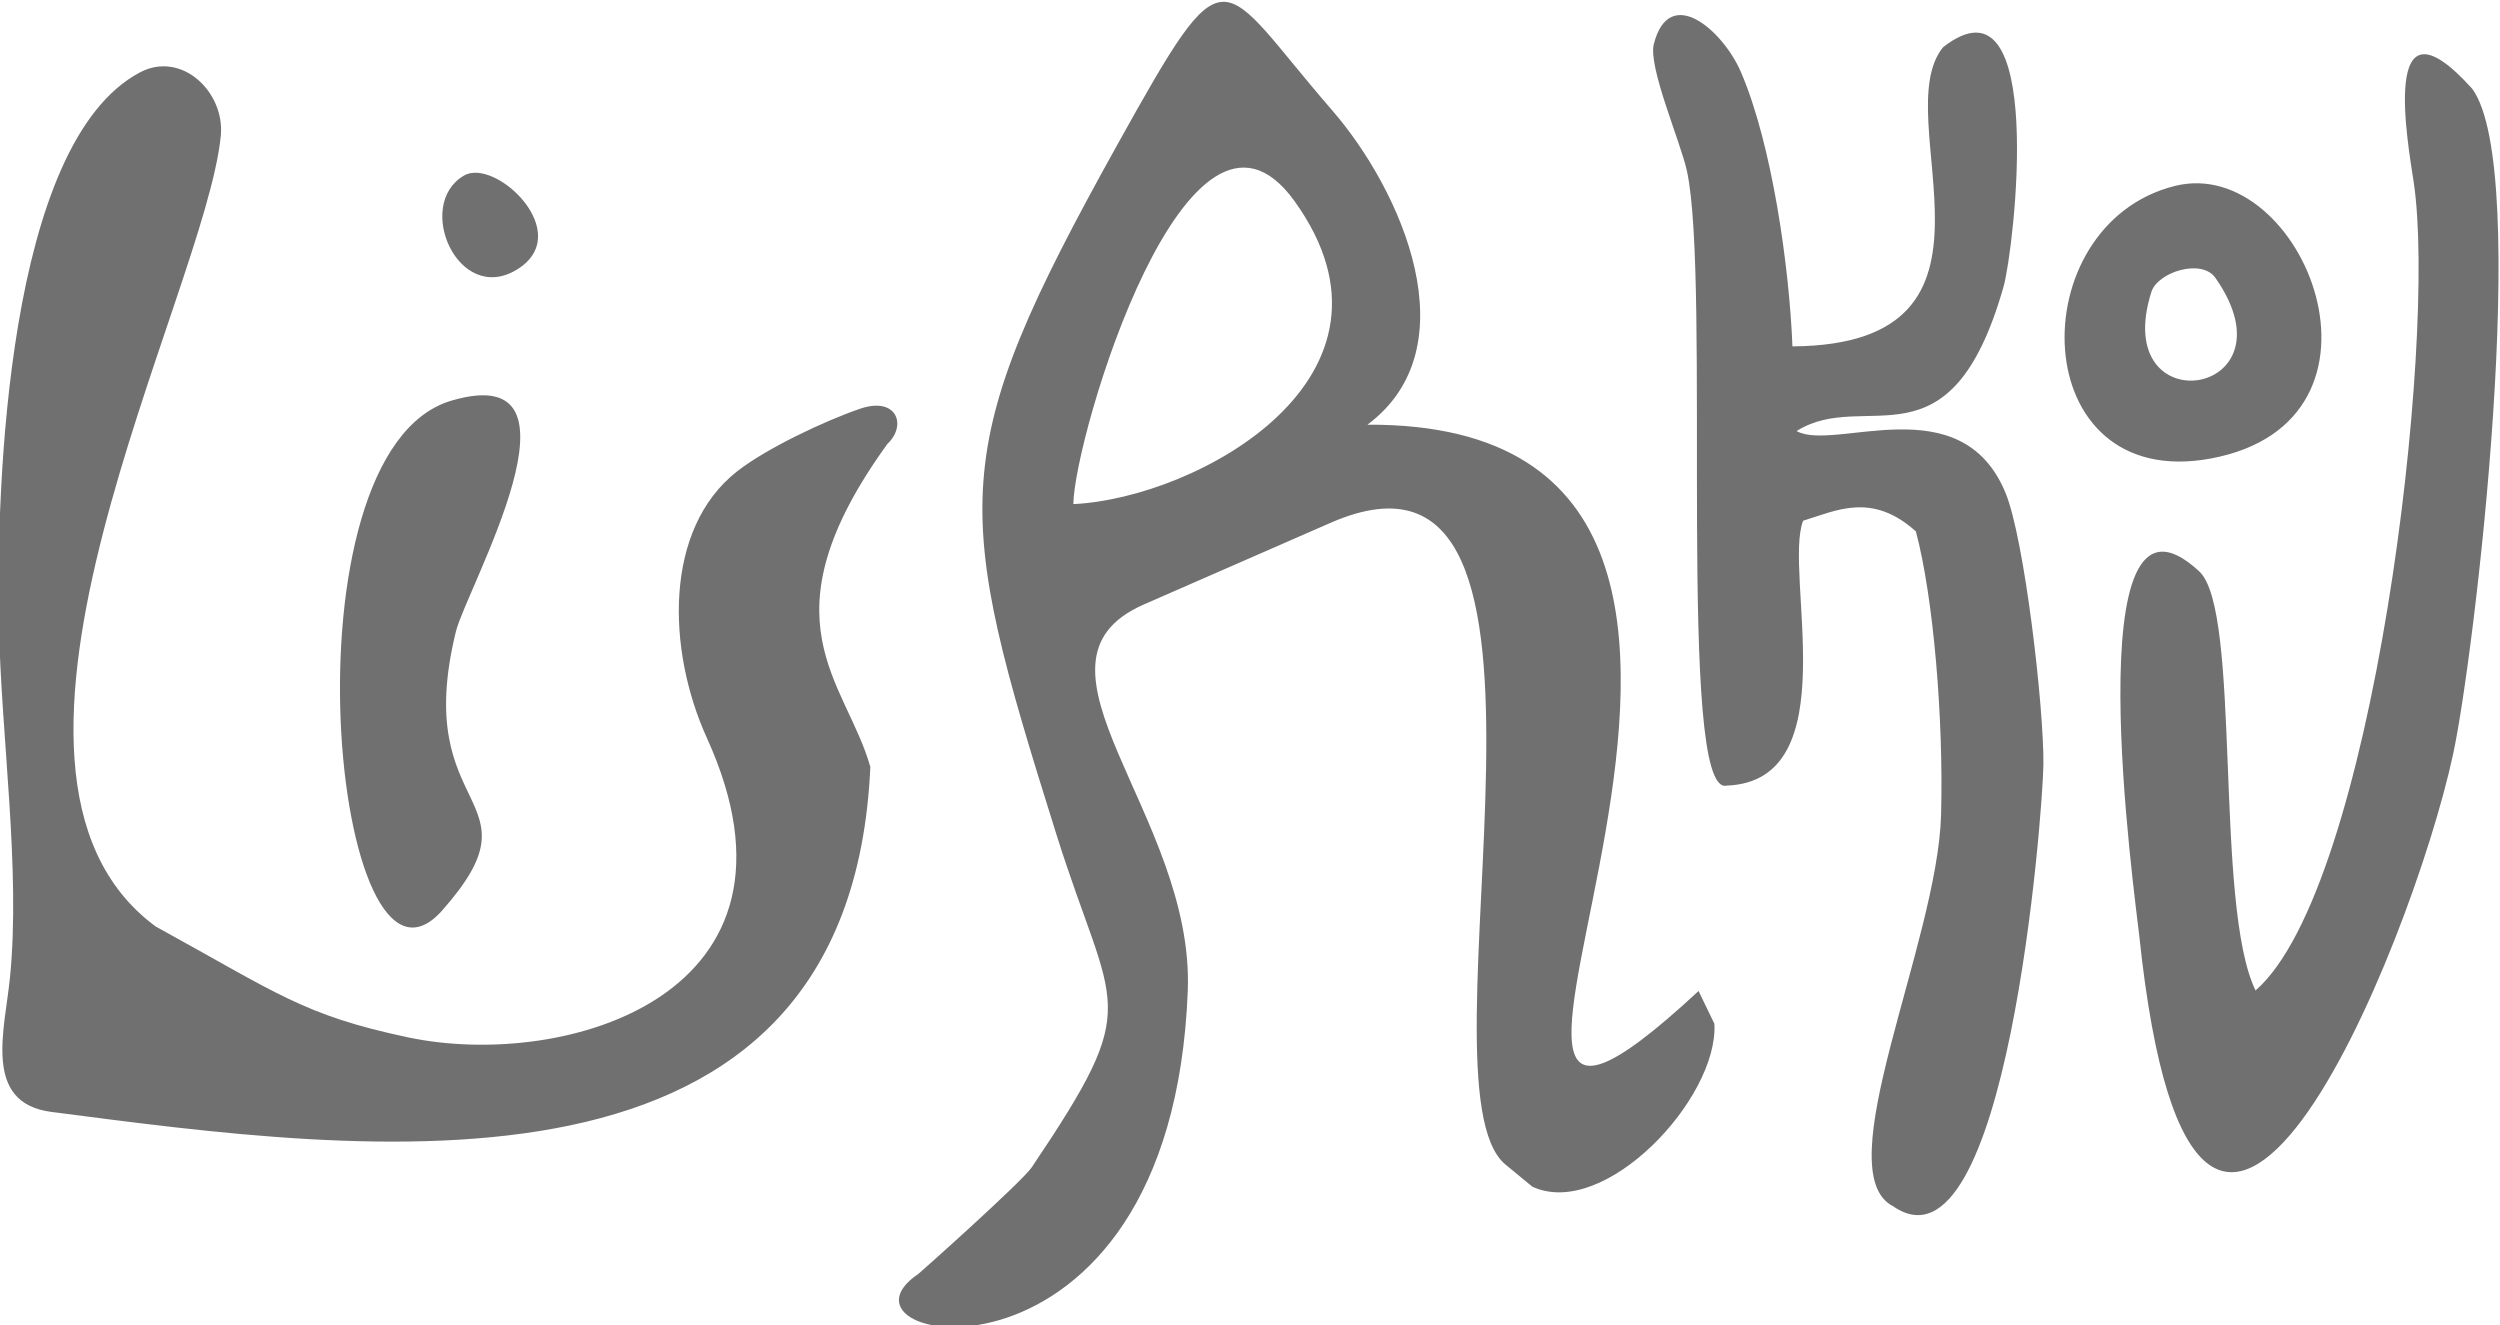 <?xml version="1.0" encoding="UTF-8"?>
<!DOCTYPE svg PUBLIC "-//W3C//DTD SVG 1.1//EN" "http://www.w3.org/Graphics/SVG/1.1/DTD/svg11.dtd">
<!-- Creator: CorelDRAW 2020 (64-Bit) -->
<svg xmlns="http://www.w3.org/2000/svg" xml:space="preserve" width="100%" height="100%" version="1.1" style="shape-rendering:geometricPrecision; text-rendering:geometricPrecision; image-rendering:optimizeQuality; fill-rule:evenodd; clip-rule:evenodd"
viewBox="0 0 21000 11131.8"
 xmlns:xlink="http://www.w3.org/1999/xlink"
 xmlns:xodm="http://www.corel.com/coreldraw/odm/2003">
 <defs>
  <style type="text/css">
   <![CDATA[
    .fil0 {fill:#707070}
   ]]>
  </style>
 </defs>
 <g id="Слой_x0020_1">
  <path class="fil0" d="M9016.19 4234.51c5.31,-560.74 964.93,-3784.83 1857.47,-2545.47 1060.9,1473.15 -813.95,2495.17 -1857.47,2545.47zm-5118.37 -2759.97c-419.52,244.35 -50.56,1090.3 442.91,790.72 499.74,-303.33 -178.24,-944.96 -442.91,-790.72zm14173.83 977.5c52.7,-166.21 421.95,-284 538.05,-117.73 701.15,1003.87 -894.59,1243.33 -538.05,117.73zm195.36 -889.76c-1299.94,327.52 -1256.48,2578.72 303.74,2289.15 1676.74,-311.26 778.14,-2561.73 -303.74,-2289.15zm-14474.05 1802.72c-1462.02,429.66 -995.65,5320.58 -77.79,4281.86 861.15,-974.59 -269.79,-778.4 114.5,-2342.62 87.97,-358.02 1193.54,-2300.74 -36.7,-1939.23l-0.01 -0.01zm15153.63 4954.76c-350.59,-721.57 -115.65,-3187.39 -472.54,-3519.68 -1064.64,-991.23 -534.91,2769.02 -503.3,3068.51 477.95,4525.98 2284.32,90.43 2634.75,-1530.46 181.44,-839.14 662.14,-4916.61 160.35,-5593.6 -787.65,-872.51 -535.9,479.52 -489.95,791.04 197.38,1336.03 -342.21,5926.59 -1329.31,6784.22l0 -0.03zm-4442.94 -1720.58c1021.82,-37.6 473.31,-1793.12 642.69,-2225.02 278.69,-85.31 577.79,-242.62 947.14,89.76 147.78,554.05 233.25,1577.15 211.55,2380.7 -29.06,1074.72 -967.87,3001.76 -402.08,3288.26 953.86,661.15 1257.54,-3314.4 1261.7,-3711.39 4.96,-479.74 -159.62,-1899.17 -318.78,-2282.94 -374.88,-903.65 -1439.71,-340.45 -1754.66,-517.7 581.34,-365.92 1290.18,364.32 1738.66,-1213.22 89.02,-313.18 367.04,-2695.26 -508.26,-2010.85 -485.15,597.06 723.68,2499.26 -1265.12,2512.77 -25.7,-663.58 -171.26,-1699.36 -433.79,-2306.78 -148.83,-344.38 -598.91,-743.3 -730.43,-233.63 -49.76,192.96 222.46,816.32 277.38,1064.67 205.66,930.27 -89.15,5264.67 334.02,5165.34l0 0.03 -0.02 0zm-13329.09 -5990.56c-1120.13,594.82 -1206.34,3498.59 -1183.97,4628.86 18.94,956.42 183.68,2056.22 93.41,2971.74 -43.65,443.04 -232.38,1055.78 347.55,1130.85 2630.94,340.74 6708.06,924.32 6879.36,-2897.66 -202.5,-720.42 -929.86,-1231.26 143.1,-2713.09 167.55,-158.46 77.79,-400.64 -228.26,-296.22 -294.62,100.48 -789.76,333.73 -1036.45,528.19 -614.46,484.35 -588,1497.73 -250.98,2238.85 981.63,2159.01 -1191.49,2792 -2509.41,2513.95 -882.21,-186.18 -1100.54,-371.65 -2121.34,-931.65 -1775.2,-1309.34 418.27,-5309.44 547.17,-6642.75 35.46,-366.34 -329.73,-717.18 -680.19,-531.1l0 0.03 0.01 0zm8435.01 4468.32l1566.27 -684.9c2328.32,-1018.14 667.42,4728.7 1470.02,5390.02l226.43 186.56c607.94,278.24 1562.75,-741.76 1528.77,-1368.54l-133.09 -275.65c-3041.79,2822.59 1880.86,-4779.58 -2781.47,-4756.99 869.18,-648.86 290.43,-1965.22 -298.72,-2643.65 -969.98,-1116.93 -858.3,-1405.57 -1806.46,299.62 -1441.54,2592.32 -1378.27,3011.9 -509.28,5779.94 478.14,1523.1 747.17,1385.82 -204.86,2801.41 -81.86,121.63 -941.5,888.42 -953.12,896.22 -887.33,596.26 2126.72,1174.43 2263.42,-2381.89 53.89,-1478.34 -1491.26,-2750.88 -367.84,-3242.11l-0.06 -0.03 -0.01 -0.01z"/>
 </g>
</svg>
